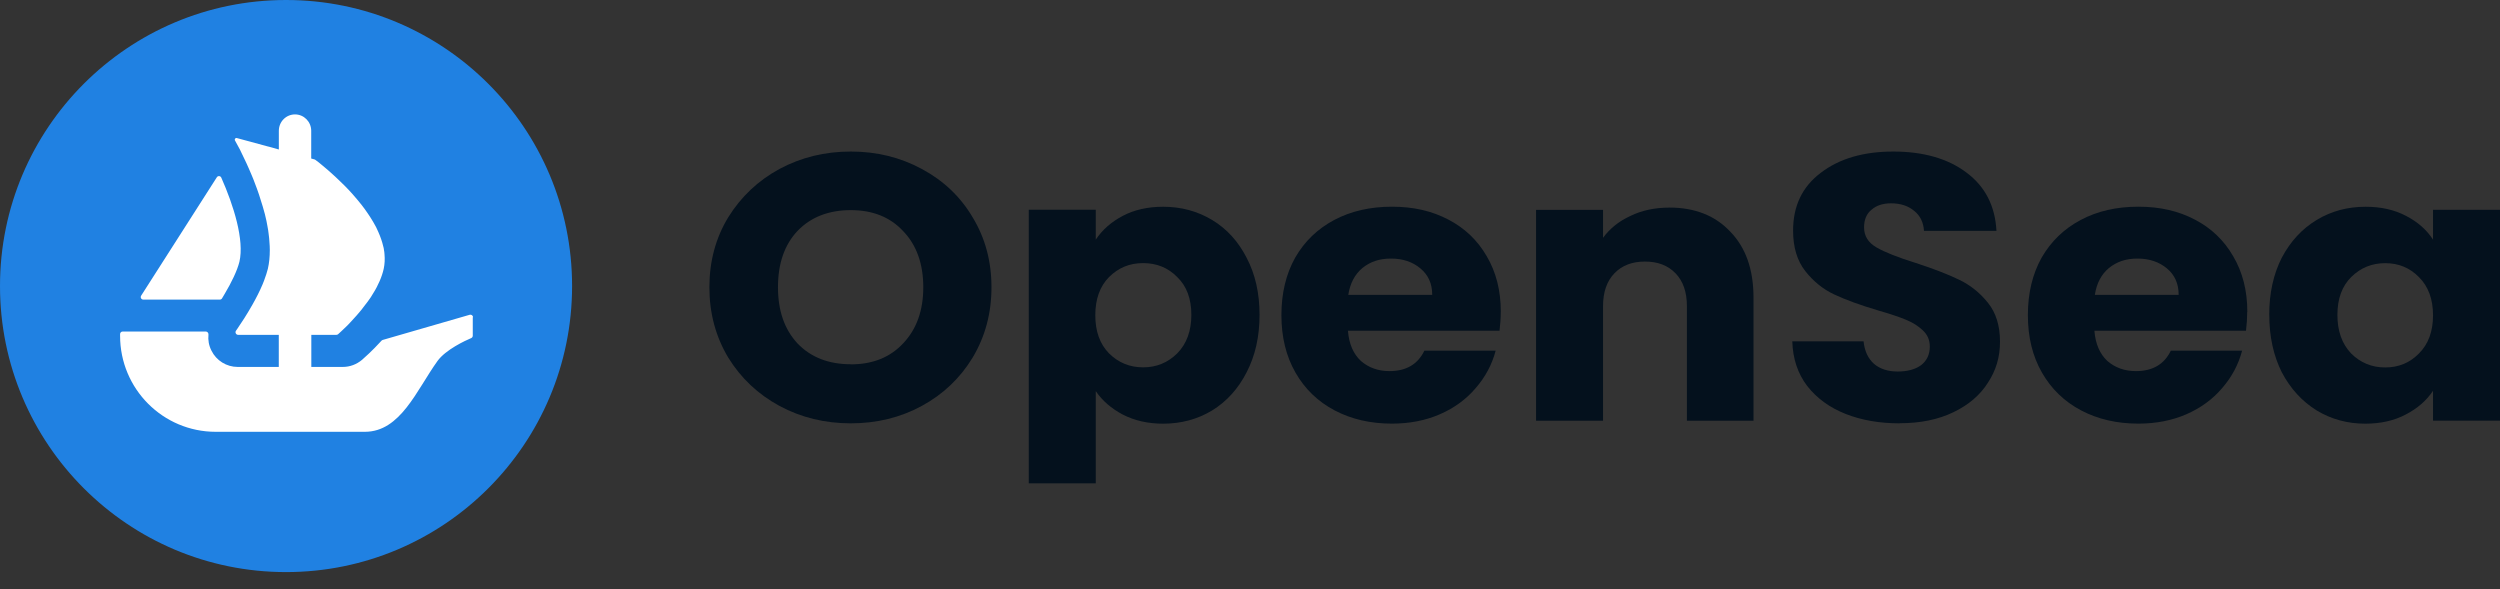 <svg width="140" height="33" viewBox="0 0 140 33" fill="none" xmlns="http://www.w3.org/2000/svg">
<rect x="0" y="0" width="140" height="33" fill="#333333" stroke="none"/>
<g clip-path="url(#clip0_224_632)">
<path d="M32.037 16.018C32.037 24.864 24.864 32.037 16.018 32.037C7.173 32.037 0 24.864 0 16.018C0 7.173 7.173 0 16.018 0C24.864 0 32.037 7.173 32.037 16.018Z" fill="#2081E2"/>
<path d="M7.904 16.556L7.974 16.448L12.142 9.928C12.203 9.832 12.347 9.842 12.392 9.947C13.087 11.508 13.69 13.449 13.408 14.657C13.286 15.153 12.959 15.826 12.588 16.448C12.54 16.537 12.488 16.627 12.431 16.713C12.405 16.752 12.36 16.778 12.312 16.778H8.025C7.91 16.778 7.843 16.653 7.904 16.56V16.556Z" fill="white"/>
<path d="M26.475 17.767V18.799C26.475 18.857 26.44 18.911 26.386 18.934C26.062 19.071 24.96 19.578 24.498 20.218C23.326 21.849 22.432 24.181 20.43 24.181H12.081C9.121 24.181 6.725 21.775 6.725 18.805V18.709C6.725 18.629 6.789 18.565 6.869 18.565H11.524C11.617 18.565 11.684 18.652 11.674 18.741C11.642 19.046 11.697 19.353 11.841 19.635C12.116 20.196 12.69 20.548 13.308 20.548H15.612V18.751H13.334C13.218 18.751 13.148 18.616 13.215 18.52C13.241 18.482 13.267 18.444 13.299 18.399C13.513 18.091 13.821 17.617 14.128 17.076C14.336 16.71 14.538 16.32 14.702 15.929C14.734 15.858 14.759 15.784 14.788 15.714C14.833 15.589 14.878 15.47 14.913 15.355C14.945 15.256 14.971 15.153 15 15.054C15.077 14.721 15.109 14.368 15.109 14.003C15.109 13.859 15.102 13.712 15.089 13.568C15.083 13.411 15.064 13.254 15.044 13.1C15.032 12.962 15.006 12.824 14.98 12.683C14.948 12.475 14.9 12.267 14.849 12.059L14.83 11.979C14.791 11.834 14.756 11.7 14.711 11.556C14.58 11.107 14.433 10.668 14.272 10.258C14.215 10.095 14.148 9.938 14.083 9.784C13.987 9.55 13.888 9.335 13.798 9.134C13.753 9.041 13.712 8.957 13.673 8.871C13.629 8.775 13.584 8.676 13.536 8.586C13.504 8.515 13.465 8.448 13.44 8.384L13.158 7.865C13.119 7.795 13.183 7.711 13.26 7.73L15.022 8.208H15.028H15.035L15.266 8.272L15.522 8.346L15.615 8.371V7.324C15.615 6.817 16.018 6.407 16.521 6.407C16.771 6.407 16.999 6.51 17.162 6.676C17.326 6.843 17.428 7.071 17.428 7.324V8.877L17.617 8.929C17.617 8.929 17.646 8.941 17.659 8.951C17.704 8.986 17.771 9.038 17.854 9.098C17.921 9.15 17.992 9.214 18.075 9.281C18.245 9.419 18.447 9.595 18.668 9.797C18.726 9.848 18.783 9.899 18.838 9.954C19.123 10.22 19.446 10.534 19.751 10.88C19.837 10.976 19.921 11.075 20.007 11.178C20.093 11.283 20.183 11.386 20.263 11.492C20.366 11.629 20.478 11.774 20.577 11.924C20.622 11.995 20.677 12.068 20.721 12.139C20.846 12.328 20.955 12.523 21.061 12.719C21.106 12.808 21.151 12.908 21.192 13.004C21.308 13.266 21.401 13.532 21.462 13.798C21.481 13.856 21.494 13.92 21.5 13.974V13.987C21.519 14.067 21.526 14.151 21.532 14.237C21.558 14.509 21.545 14.785 21.487 15.057C21.462 15.173 21.429 15.285 21.391 15.4C21.352 15.512 21.311 15.627 21.26 15.74C21.16 15.967 21.045 16.198 20.907 16.412C20.862 16.492 20.811 16.576 20.757 16.656C20.699 16.739 20.641 16.819 20.587 16.896C20.513 16.995 20.436 17.098 20.359 17.191C20.289 17.287 20.215 17.386 20.138 17.47C20.029 17.601 19.924 17.723 19.812 17.841C19.744 17.918 19.674 17.998 19.603 18.069C19.533 18.149 19.459 18.219 19.395 18.283C19.286 18.392 19.193 18.479 19.116 18.549L18.934 18.716C18.908 18.738 18.873 18.751 18.838 18.751H17.434V20.548H19.2C19.594 20.548 19.968 20.407 20.273 20.151C20.375 20.061 20.83 19.667 21.365 19.078C21.385 19.059 21.407 19.043 21.433 19.036L26.305 17.627C26.395 17.601 26.488 17.668 26.488 17.764L26.475 17.767Z" fill="white"/>
<path d="M47.645 23.707C46.197 23.707 44.864 23.384 43.653 22.733C42.455 22.083 41.494 21.183 40.78 20.023C40.078 18.85 39.726 17.54 39.726 16.085C39.726 14.631 40.078 13.327 40.78 12.171C41.497 11.014 42.455 10.111 43.653 9.46C44.867 8.81 46.197 8.486 47.645 8.486C49.093 8.486 50.416 8.81 51.618 9.46C52.832 10.111 53.783 11.011 54.469 12.171C55.17 13.327 55.523 14.631 55.523 16.085C55.523 17.54 55.17 18.85 54.469 20.023C53.767 21.179 52.816 22.083 51.618 22.733C50.419 23.384 49.093 23.707 47.645 23.707ZM47.645 20.404C48.872 20.404 49.852 20.01 50.586 19.219C51.332 18.427 51.704 17.383 51.704 16.085C51.704 14.788 51.332 13.731 50.586 12.952C49.856 12.161 48.875 11.767 47.645 11.767C46.415 11.767 45.406 12.155 44.662 12.93C43.932 13.705 43.567 14.756 43.567 16.082C43.567 17.409 43.932 18.447 44.662 19.235C45.409 20.01 46.402 20.398 47.645 20.398V20.404Z" fill="#04111D"/>
<path d="M61.363 13.42C61.728 12.869 62.234 12.427 62.878 12.087C63.522 11.748 64.275 11.578 65.137 11.578C66.146 11.578 67.059 11.825 67.879 12.318C68.699 12.811 69.34 13.516 69.811 14.436C70.295 15.352 70.535 16.419 70.535 17.633C70.535 18.847 70.295 19.917 69.811 20.849C69.343 21.766 68.699 22.48 67.879 22.986C67.059 23.48 66.146 23.726 65.137 23.726C64.288 23.726 63.535 23.556 62.878 23.217C62.234 22.877 61.731 22.442 61.363 21.903V27.068H57.611V11.745H61.363V13.417V13.42ZM66.716 17.633C66.716 16.73 66.453 16.025 65.925 15.515C65.412 14.993 64.778 14.734 64.015 14.734C63.253 14.734 62.635 14.993 62.106 15.515C61.593 16.038 61.337 16.749 61.337 17.652C61.337 18.556 61.593 19.267 62.106 19.789C62.632 20.311 63.269 20.571 64.015 20.571C64.762 20.571 65.396 20.311 65.925 19.789C66.45 19.254 66.716 18.533 66.716 17.63V17.633Z" fill="#04111D"/>
<path d="M84.042 17.463C84.042 17.803 84.019 18.155 83.974 18.52H75.485C75.542 19.254 75.786 19.818 76.209 20.212C76.648 20.593 77.183 20.782 77.811 20.782C78.746 20.782 79.396 20.401 79.765 19.638H83.757C83.552 20.414 83.18 21.112 82.638 21.734C82.113 22.355 81.447 22.842 80.642 23.195C79.838 23.547 78.938 23.723 77.945 23.723C76.747 23.723 75.677 23.476 74.741 22.983C73.806 22.49 73.072 21.785 72.547 20.865C72.022 19.949 71.759 18.876 71.759 17.649C71.759 16.422 72.015 15.349 72.528 14.432C73.053 13.516 73.787 12.811 74.722 12.315C75.658 11.822 76.734 11.575 77.948 11.575C79.162 11.575 80.188 11.815 81.107 12.296C82.03 12.776 82.744 13.459 83.257 14.349C83.782 15.237 84.045 16.275 84.045 17.46L84.042 17.463ZM80.204 16.512C80.204 15.89 79.986 15.397 79.544 15.032C79.105 14.663 78.557 14.48 77.897 14.48C77.237 14.48 76.734 14.657 76.295 15.009C75.872 15.362 75.606 15.861 75.504 16.512H80.2H80.204Z" fill="#04111D"/>
<path d="M93.48 11.623C94.912 11.623 96.056 12.075 96.901 12.978C97.763 13.866 98.196 15.096 98.196 16.659V23.56H94.467V17.146C94.467 16.355 94.255 15.743 93.829 15.304C93.406 14.865 92.836 14.647 92.118 14.647C91.401 14.647 90.831 14.865 90.408 15.304C89.985 15.743 89.77 16.355 89.77 17.146V23.56H86.019V11.751H89.77V13.318C90.151 12.796 90.664 12.385 91.305 12.091C91.948 11.78 92.673 11.626 93.477 11.626L93.48 11.623Z" fill="#04111D"/>
<path d="M106.378 23.707C105.253 23.707 104.241 23.531 103.35 23.178C102.46 22.826 101.742 22.304 101.201 21.612C100.675 20.92 100.397 20.087 100.368 19.113H104.359C104.417 19.664 104.616 20.087 104.952 20.382C105.288 20.664 105.727 20.805 106.269 20.805C106.81 20.805 107.262 20.686 107.586 20.446C107.906 20.193 108.069 19.847 108.069 19.408C108.069 19.039 107.938 18.738 107.675 18.498C107.425 18.258 107.111 18.059 106.73 17.905C106.365 17.751 105.836 17.575 105.151 17.377C104.154 17.082 103.344 16.784 102.716 16.489C102.088 16.195 101.547 15.756 101.092 15.176C100.637 14.596 100.413 13.843 100.413 12.911C100.413 11.527 100.932 10.45 101.97 9.672C103.007 8.88 104.359 8.486 106.029 8.486C107.698 8.486 109.094 8.88 110.132 9.672C111.17 10.447 111.728 11.533 111.802 12.93H107.743C107.714 12.449 107.531 12.078 107.195 11.809C106.858 11.527 106.426 11.386 105.9 11.386C105.445 11.386 105.08 11.504 104.805 11.745C104.526 11.969 104.388 12.302 104.388 12.738C104.388 13.218 104.622 13.59 105.09 13.859C105.558 14.128 106.288 14.416 107.284 14.727C108.281 15.051 109.085 15.361 109.697 15.659C110.325 15.954 110.866 16.387 111.321 16.951C111.776 17.514 112 18.242 112 19.129C112 20.016 111.773 20.744 111.321 21.436C110.882 22.128 110.238 22.679 109.389 23.085C108.54 23.496 107.537 23.701 106.384 23.701L106.378 23.707Z" fill="#04111D"/>
<path d="M125.843 17.463C125.843 17.803 125.821 18.155 125.776 18.52H117.286C117.344 19.254 117.588 19.818 118.01 20.212C118.449 20.593 118.984 20.782 119.612 20.782C120.548 20.782 121.198 20.401 121.566 19.638H125.558C125.353 20.414 124.982 21.112 124.44 21.734C123.915 22.355 123.248 22.842 122.444 23.195C121.64 23.547 120.74 23.723 119.747 23.723C118.549 23.723 117.479 23.476 116.543 22.983C115.608 22.49 114.877 21.785 114.349 20.865C113.823 19.949 113.561 18.876 113.561 17.649C113.561 16.422 113.817 15.349 114.329 14.432C114.855 13.516 115.588 12.811 116.524 12.315C117.459 11.818 118.536 11.575 119.75 11.575C120.964 11.575 121.989 11.815 122.909 12.296C123.831 12.776 124.546 13.459 125.058 14.349C125.584 15.237 125.85 16.275 125.85 17.46L125.843 17.463ZM122.005 16.512C122.005 15.89 121.788 15.397 121.349 15.032C120.91 14.666 120.362 14.48 119.702 14.48C119.042 14.48 118.539 14.657 118.1 15.009C117.677 15.362 117.411 15.861 117.312 16.512H122.009H122.005Z" fill="#04111D"/>
<path d="M127.077 17.633C127.077 16.419 127.311 15.355 127.778 14.436C128.262 13.519 128.912 12.815 129.732 12.318C130.553 11.822 131.466 11.578 132.475 11.578C133.337 11.578 134.089 11.748 134.733 12.087C135.39 12.427 135.896 12.869 136.249 13.42V11.748H140V23.556H136.249V21.884C135.884 22.435 135.371 22.877 134.714 23.217C134.07 23.556 133.317 23.726 132.456 23.726C131.459 23.726 130.556 23.48 129.736 22.986C128.916 22.477 128.265 21.766 127.781 20.849C127.314 19.917 127.08 18.847 127.08 17.633H127.077ZM136.249 17.655C136.249 16.752 135.986 16.041 135.461 15.518C134.948 14.996 134.32 14.737 133.574 14.737C132.827 14.737 132.19 14.996 131.664 15.518C131.152 16.028 130.895 16.733 130.895 17.636C130.895 18.54 131.152 19.257 131.664 19.795C132.19 20.318 132.827 20.577 133.574 20.577C134.32 20.577 134.948 20.318 135.461 19.795C135.986 19.273 136.249 18.562 136.249 17.659V17.655Z" fill="#04111D"/>
</g>
<defs>
<clipPath id="clip0_224_632">
<rect width="140" height="32.037" fill="white"/>
</clipPath>
</defs>
</svg>
